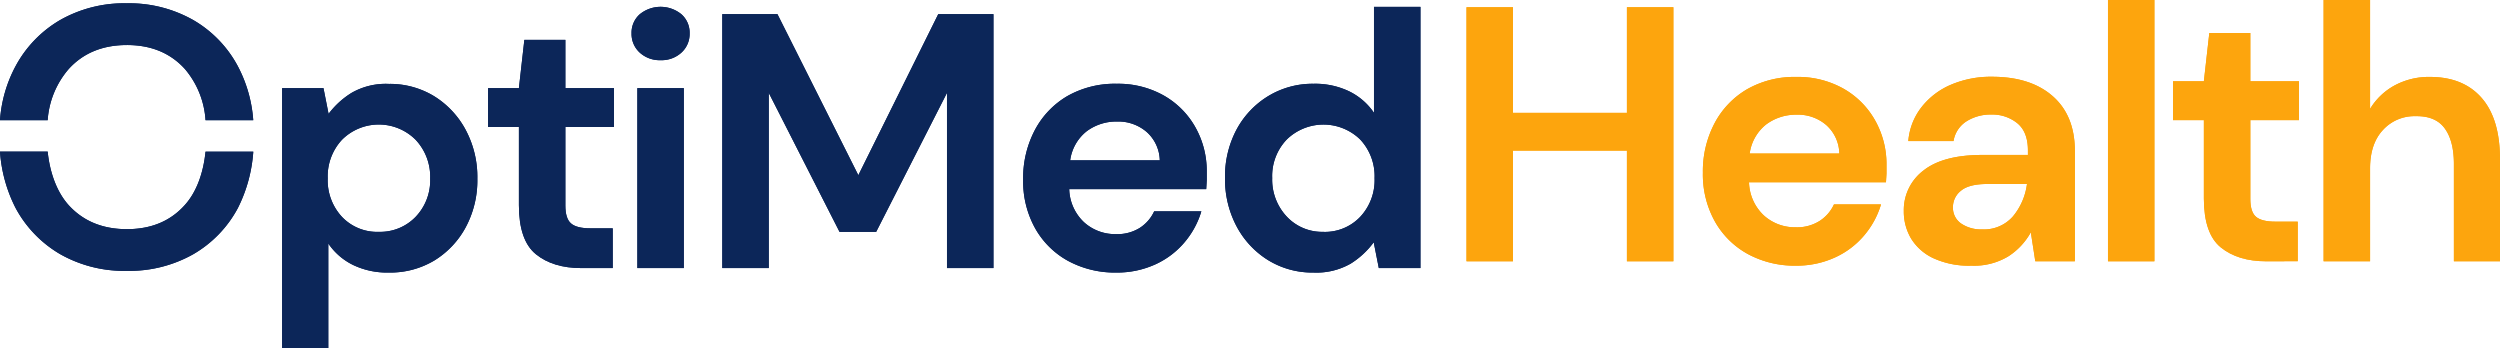 <svg viewBox="0 0 559.54 77.89" xmlns="http://www.w3.org/2000/svg"><path d="m328.23 58.48v-56.86h10.4v23.64h25.5v-23.64h10.4v56.86h-10.4v-24.77h-25.5v24.77z" fill="#fda50d"/><path d="m402 59.46a22 22 0 0 1 -10.8-2.6 18.82 18.82 0 0 1 -7.39-7.31 21.6 21.6 0 0 1 -2.68-10.89 23 23 0 0 1 2.64-11.12 19.17 19.17 0 0 1 7.31-7.6 21.49 21.49 0 0 1 11-2.72 20.76 20.76 0 0 1 10.48 2.6 18.61 18.61 0 0 1 7.11 7.11 19.91 19.91 0 0 1 2.56 10v1.87s-.07 1.32-.12 2h-30.65a10.54 10.54 0 0 0 3.29 7.39 10.34 10.34 0 0 0 7.19 2.68 9.42 9.42 0 0 0 5.32-1.42 8.75 8.75 0 0 0 3.21-3.7h10.53a19.2 19.2 0 0 1 -3.78 6.95 18.64 18.64 0 0 1 -6.49 4.91 20.62 20.62 0 0 1 -8.73 1.85zm.08-33.79a11.11 11.11 0 0 0 -6.74 2.15 10 10 0 0 0 -3.73 6.54h20.06a8.77 8.77 0 0 0 -2.91-6.36 9.7 9.7 0 0 0 -6.66-2.33z" fill="#fda50d"/><path d="m441.25 59.46a19.05 19.05 0 0 1 -8.53-1.67 11.57 11.57 0 0 1 -5-4.42 11.82 11.82 0 0 1 -1.62-6.1 11.09 11.09 0 0 1 4.38-9.09q4.39-3.49 13.16-3.5h10.24v-1q0-4.14-2.36-6.09a8.87 8.87 0 0 0 -5.85-1.95 10.05 10.05 0 0 0 -5.52 1.5 6.44 6.44 0 0 0 -2.92 4.43h-10.12a14.15 14.15 0 0 1 3-7.64 16.55 16.55 0 0 1 6.62-5 22.72 22.72 0 0 1 9.1-1.75q8.61 0 13.56 4.31t5 12.18v24.81h-8.86l-1-6.49a15.07 15.07 0 0 1 -5 5.36 14.8 14.8 0 0 1 -8.28 2.11zm2.35-8.12a8.61 8.61 0 0 0 6.95-2.93 14.18 14.18 0 0 0 3.12-7.23h-8.85q-4.14 0-5.93 1.51a4.65 4.65 0 0 0 -1.79 3.69 4.28 4.28 0 0 0 1.79 3.62 7.87 7.87 0 0 0 4.71 1.34z" fill="#fda50d"/><path d="m471.8 58.48v-58.48h10.39v58.48z" fill="#fda50d"/><path d="m507.23 58.48q-6.33 0-10.15-3.08t-3.82-11v-17.51h-6.9v-8.7h6.9l1.22-10.8h9.18v10.8h10.89v8.7h-10.89v17.62q0 2.93 1.26 4c.84.73 2.29 1.1 4.35 1.1h5v8.85z" fill="#fda50d"/><path d="m520.06 58.48v-58.48h10.4v24.37a14.52 14.52 0 0 1 5.48-5.24 16.12 16.12 0 0 1 7.92-1.91q7.47 0 11.58 4.71t4.1 13.81v22.74h-10.32v-21.77q0-5.19-2.07-8t-6.54-2.71a9.52 9.52 0 0 0 -7.27 3.09q-2.88 3.09-2.88 8.61v20.78z" fill="#fda50d"/><g fill="#0c2659"><path d="m63.14 77.89v-58.16h9.26l1.14 5.76a18.7 18.7 0 0 1 5.16-4.71 15.37 15.37 0 0 1 8.32-2 19 19 0 0 1 10.16 2.76 19.85 19.85 0 0 1 7.06 7.56 22.35 22.35 0 0 1 2.6 10.9 22.18 22.18 0 0 1 -2.6 10.85 19.6 19.6 0 0 1 -7.06 7.47 19.19 19.19 0 0 1 -10.18 2.68 17.57 17.57 0 0 1 -8-1.71 14.3 14.3 0 0 1 -5.52-4.79v23.4zm21.69-26a11 11 0 0 0 8.17-3.33 11.79 11.79 0 0 0 3.28-8.56 12.08 12.08 0 0 0 -3.28-8.74 11.66 11.66 0 0 0 -16.44 0 12 12 0 0 0 -3.21 8.65 12 12 0 0 0 3.21 8.65 10.84 10.84 0 0 0 8.27 3.33z"/><path d="m130.11 60q-6.33 0-10.15-3.09t-3.82-11v-17.49h-6.9v-8.69h6.9l1.22-10.81h9.18v10.81h10.88v8.69h-10.88v17.58q0 2.93 1.26 4c.84.74 2.29 1.1 4.34 1.1h5v8.9z"/><path d="m147.85 13.47a6.61 6.61 0 0 1 -4.67-1.7 5.65 5.65 0 0 1 -1.83-4.31 5.5 5.5 0 0 1 1.83-4.26 7.36 7.36 0 0 1 9.34 0 5.5 5.5 0 0 1 1.83 4.26 5.65 5.65 0 0 1 -1.83 4.31 6.58 6.58 0 0 1 -4.67 1.7zm-5.2 46.53v-40.27h10.4v40.27z"/><path d="m161.66 60v-56.84h12.34l18.11 36.06 17.89-36.06h12.35v56.84h-10.4v-39.22l-15.85 31.11h-8.2l-15.84-31.11v39.22z"/><path d="m249.87 61a22 22 0 0 1 -10.8-2.6 18.82 18.82 0 0 1 -7.39-7.31 21.59 21.59 0 0 1 -2.68-10.89 23 23 0 0 1 2.64-11.13 19.17 19.17 0 0 1 7.31-7.6 21.51 21.51 0 0 1 11-2.72 20.74 20.74 0 0 1 10.47 2.6 18.61 18.61 0 0 1 7.11 7.11 19.91 19.91 0 0 1 2.56 10v1.87s-.07 1.33-.12 2h-30.66a10.54 10.54 0 0 0 3.29 7.39 10.34 10.34 0 0 0 7.19 2.68 9.42 9.42 0 0 0 5.32-1.4 8.75 8.75 0 0 0 3.21-3.7h10.56a19.2 19.2 0 0 1 -3.78 6.95 18.64 18.64 0 0 1 -6.49 4.91 20.62 20.62 0 0 1 -8.74 1.84zm.13-33.8a11.12 11.12 0 0 0 -6.75 2.15 10 10 0 0 0 -3.73 6.54h20.06a8.81 8.81 0 0 0 -2.92-6.34 9.73 9.73 0 0 0 -6.66-2.35z"/><path d="m294 61a18.89 18.89 0 0 1 -10.15-2.76 19.73 19.73 0 0 1 -7.07-7.56 22.46 22.46 0 0 1 -2.6-10.88 22.22 22.22 0 0 1 2.58-10.8 19.58 19.58 0 0 1 7.07-7.48 19.13 19.13 0 0 1 10.17-2.77 17.54 17.54 0 0 1 8 1.71 14.3 14.3 0 0 1 5.52 4.79v-23.72h10.4v58.47h-9.32l-1.14-5.77a18.65 18.65 0 0 1 -5.15 4.77 15.41 15.41 0 0 1 -8.31 2zm2.19-9.1a10.88 10.88 0 0 0 8.25-3.37 12 12 0 0 0 3.21-8.65 12 12 0 0 0 -3.21-8.65 11.77 11.77 0 0 0 -16.45 0 11.79 11.79 0 0 0 -3.25 8.61 12.07 12.07 0 0 0 3.26 8.64 10.81 10.81 0 0 0 8.17 3.41z"/><path d="m15.38 15.44q4.87-5.35 13-5.36t13 5.36a19.57 19.57 0 0 1 4.62 11.46h10.68a30.43 30.43 0 0 0 -3.44-12.06 26.14 26.14 0 0 0 -10-10.36 29.07 29.07 0 0 0 -14.86-3.74 29 29 0 0 0 -14.91 3.74 26.41 26.41 0 0 0 -10 10.36 30 30 0 0 0 -3.47 12.06h10.67a19.53 19.53 0 0 1 4.71-11.46zm25.95 30.49q-4.83 5.37-12.95 5.36t-13-5.36c-2.65-2.93-4.23-7.28-4.71-12h-10.67a32.57 32.57 0 0 0 3.48 12.6 26.41 26.41 0 0 0 10 10.36 29 29 0 0 0 14.91 3.73 29.06 29.06 0 0 0 14.86-3.72 26.14 26.14 0 0 0 10-10.36 33.08 33.08 0 0 0 3.44-12.6h-10.69c-.47 4.71-2 9.06-4.67 11.99z"/></g><path d="m328.23 58.48v-56.86h10.4v23.64h25.5v-23.64h10.4v56.86h-10.4v-24.77h-25.5v24.77z" fill="#fda50d"/><path d="m402 59.46a22 22 0 0 1 -10.8-2.6 18.82 18.82 0 0 1 -7.39-7.31 21.6 21.6 0 0 1 -2.68-10.89 23 23 0 0 1 2.64-11.12 19.17 19.17 0 0 1 7.31-7.6 21.49 21.49 0 0 1 11-2.72 20.76 20.76 0 0 1 10.48 2.6 18.61 18.61 0 0 1 7.11 7.11 19.91 19.91 0 0 1 2.56 10v1.87s-.07 1.32-.12 2h-30.65a10.54 10.54 0 0 0 3.29 7.39 10.34 10.34 0 0 0 7.19 2.68 9.42 9.42 0 0 0 5.32-1.42 8.75 8.75 0 0 0 3.21-3.7h10.53a19.2 19.2 0 0 1 -3.78 6.95 18.64 18.64 0 0 1 -6.49 4.91 20.62 20.62 0 0 1 -8.73 1.85zm.08-33.79a11.11 11.11 0 0 0 -6.74 2.15 10 10 0 0 0 -3.73 6.54h20.06a8.77 8.77 0 0 0 -2.91-6.36 9.7 9.7 0 0 0 -6.66-2.33z" fill="#fda50d"/><path d="m441.25 59.46a19.05 19.05 0 0 1 -8.53-1.67 11.57 11.57 0 0 1 -5-4.42 11.82 11.82 0 0 1 -1.62-6.1 11.09 11.09 0 0 1 4.38-9.09q4.39-3.49 13.16-3.5h10.24v-1q0-4.14-2.36-6.09a8.87 8.87 0 0 0 -5.85-1.95 10.05 10.05 0 0 0 -5.52 1.5 6.44 6.44 0 0 0 -2.92 4.43h-10.12a14.15 14.15 0 0 1 3-7.64 16.55 16.55 0 0 1 6.62-5 22.72 22.72 0 0 1 9.1-1.75q8.61 0 13.56 4.31t5 12.18v24.81h-8.86l-1-6.49a15.07 15.07 0 0 1 -5 5.36 14.8 14.8 0 0 1 -8.28 2.11zm2.35-8.12a8.61 8.61 0 0 0 6.95-2.93 14.18 14.18 0 0 0 3.12-7.23h-8.85q-4.14 0-5.93 1.51a4.65 4.65 0 0 0 -1.79 3.69 4.28 4.28 0 0 0 1.79 3.62 7.87 7.87 0 0 0 4.71 1.34z" fill="#fda50d"/><path d="m471.8 58.48v-58.48h10.39v58.48z" fill="#fda50d"/><path d="m507.23 58.48q-6.33 0-10.15-3.08t-3.82-11v-17.51h-6.9v-8.7h6.9l1.22-10.8h9.18v10.8h10.89v8.7h-10.89v17.62q0 2.93 1.26 4c.84.73 2.29 1.1 4.35 1.1h5v8.85z" fill="#fda50d"/><path d="m520.06 58.48v-58.48h10.4v24.37a14.52 14.52 0 0 1 5.48-5.24 16.12 16.12 0 0 1 7.92-1.91q7.47 0 11.58 4.71t4.1 13.81v22.74h-10.32v-21.77q0-5.19-2.07-8t-6.54-2.71a9.52 9.52 0 0 0 -7.27 3.09q-2.88 3.09-2.88 8.61v20.78z" fill="#fda50d"/><path d="m63.14 77.89v-58.16h9.26l1.14 5.76a18.7 18.7 0 0 1 5.16-4.71 15.37 15.37 0 0 1 8.32-2 19 19 0 0 1 10.16 2.76 19.85 19.85 0 0 1 7.06 7.56 22.35 22.35 0 0 1 2.6 10.9 22.18 22.18 0 0 1 -2.6 10.85 19.6 19.6 0 0 1 -7.06 7.47 19.19 19.19 0 0 1 -10.18 2.68 17.57 17.57 0 0 1 -8-1.71 14.3 14.3 0 0 1 -5.52-4.79v23.4zm21.69-26a11 11 0 0 0 8.17-3.33 11.79 11.79 0 0 0 3.28-8.56 12.08 12.08 0 0 0 -3.28-8.74 11.66 11.66 0 0 0 -16.44 0 12 12 0 0 0 -3.21 8.65 12 12 0 0 0 3.21 8.65 10.84 10.84 0 0 0 8.27 3.33z" fill="#0c2659"/><path d="m130.11 60q-6.33 0-10.15-3.09t-3.82-11v-17.49h-6.9v-8.69h6.9l1.22-10.81h9.18v10.81h10.88v8.69h-10.88v17.58q0 2.93 1.26 4c.84.74 2.29 1.1 4.34 1.1h5v8.9z" fill="#0c2659"/><path d="m147.85 13.47a6.61 6.61 0 0 1 -4.67-1.7 5.65 5.65 0 0 1 -1.83-4.31 5.5 5.5 0 0 1 1.83-4.26 7.36 7.36 0 0 1 9.34 0 5.5 5.5 0 0 1 1.83 4.26 5.65 5.65 0 0 1 -1.83 4.31 6.58 6.58 0 0 1 -4.67 1.7zm-5.2 46.53v-40.27h10.4v40.27z" fill="#0c2659"/><path d="m161.66 60v-56.84h12.34l18.11 36.06 17.89-36.06h12.35v56.84h-10.4v-39.22l-15.85 31.11h-8.2l-15.84-31.11v39.22z" fill="#0c2659"/><path d="m249.87 61a22 22 0 0 1 -10.8-2.6 18.82 18.82 0 0 1 -7.39-7.31 21.59 21.59 0 0 1 -2.68-10.89 23 23 0 0 1 2.64-11.13 19.17 19.17 0 0 1 7.31-7.6 21.51 21.51 0 0 1 11-2.72 20.74 20.74 0 0 1 10.47 2.6 18.61 18.61 0 0 1 7.11 7.11 19.91 19.91 0 0 1 2.56 10v1.87s-.07 1.33-.12 2h-30.66a10.54 10.54 0 0 0 3.29 7.39 10.34 10.34 0 0 0 7.19 2.68 9.42 9.42 0 0 0 5.32-1.4 8.75 8.75 0 0 0 3.21-3.7h10.56a19.2 19.2 0 0 1 -3.78 6.95 18.64 18.64 0 0 1 -6.49 4.91 20.62 20.62 0 0 1 -8.74 1.84zm.13-33.8a11.12 11.12 0 0 0 -6.75 2.15 10 10 0 0 0 -3.73 6.54h20.06a8.81 8.81 0 0 0 -2.92-6.34 9.73 9.73 0 0 0 -6.66-2.35z" fill="#0c2659"/><path d="m294 61a18.89 18.89 0 0 1 -10.15-2.76 19.73 19.73 0 0 1 -7.07-7.56 22.46 22.46 0 0 1 -2.6-10.88 22.22 22.22 0 0 1 2.58-10.8 19.58 19.58 0 0 1 7.07-7.48 19.13 19.13 0 0 1 10.17-2.77 17.54 17.54 0 0 1 8 1.71 14.3 14.3 0 0 1 5.52 4.79v-23.72h10.4v58.47h-9.32l-1.14-5.77a18.65 18.65 0 0 1 -5.15 4.77 15.41 15.41 0 0 1 -8.31 2zm2.19-9.1a10.88 10.88 0 0 0 8.25-3.37 12 12 0 0 0 3.21-8.65 12 12 0 0 0 -3.21-8.65 11.77 11.77 0 0 0 -16.45 0 11.79 11.79 0 0 0 -3.25 8.61 12.07 12.07 0 0 0 3.26 8.64 10.81 10.81 0 0 0 8.17 3.41z" fill="#0c2659"/><path d="m15.38 15.44q4.87-5.35 13-5.36t13 5.36a19.57 19.57 0 0 1 4.62 11.46h10.68a30.43 30.43 0 0 0 -3.44-12.06 26.14 26.14 0 0 0 -10-10.36 29.07 29.07 0 0 0 -14.86-3.74 29 29 0 0 0 -14.91 3.74 26.41 26.41 0 0 0 -10 10.36 30 30 0 0 0 -3.47 12.06h10.67a19.53 19.53 0 0 1 4.71-11.46zm25.95 30.49q-4.83 5.37-12.95 5.36t-13-5.36c-2.65-2.93-4.23-7.28-4.71-12h-10.67a32.57 32.57 0 0 0 3.48 12.6 26.41 26.41 0 0 0 10 10.36 29 29 0 0 0 14.91 3.73 29.06 29.06 0 0 0 14.86-3.72 26.14 26.14 0 0 0 10-10.36 33.08 33.08 0 0 0 3.44-12.6h-10.69c-.47 4.71-2 9.06-4.67 11.99z" fill="#0c2659"/></svg>